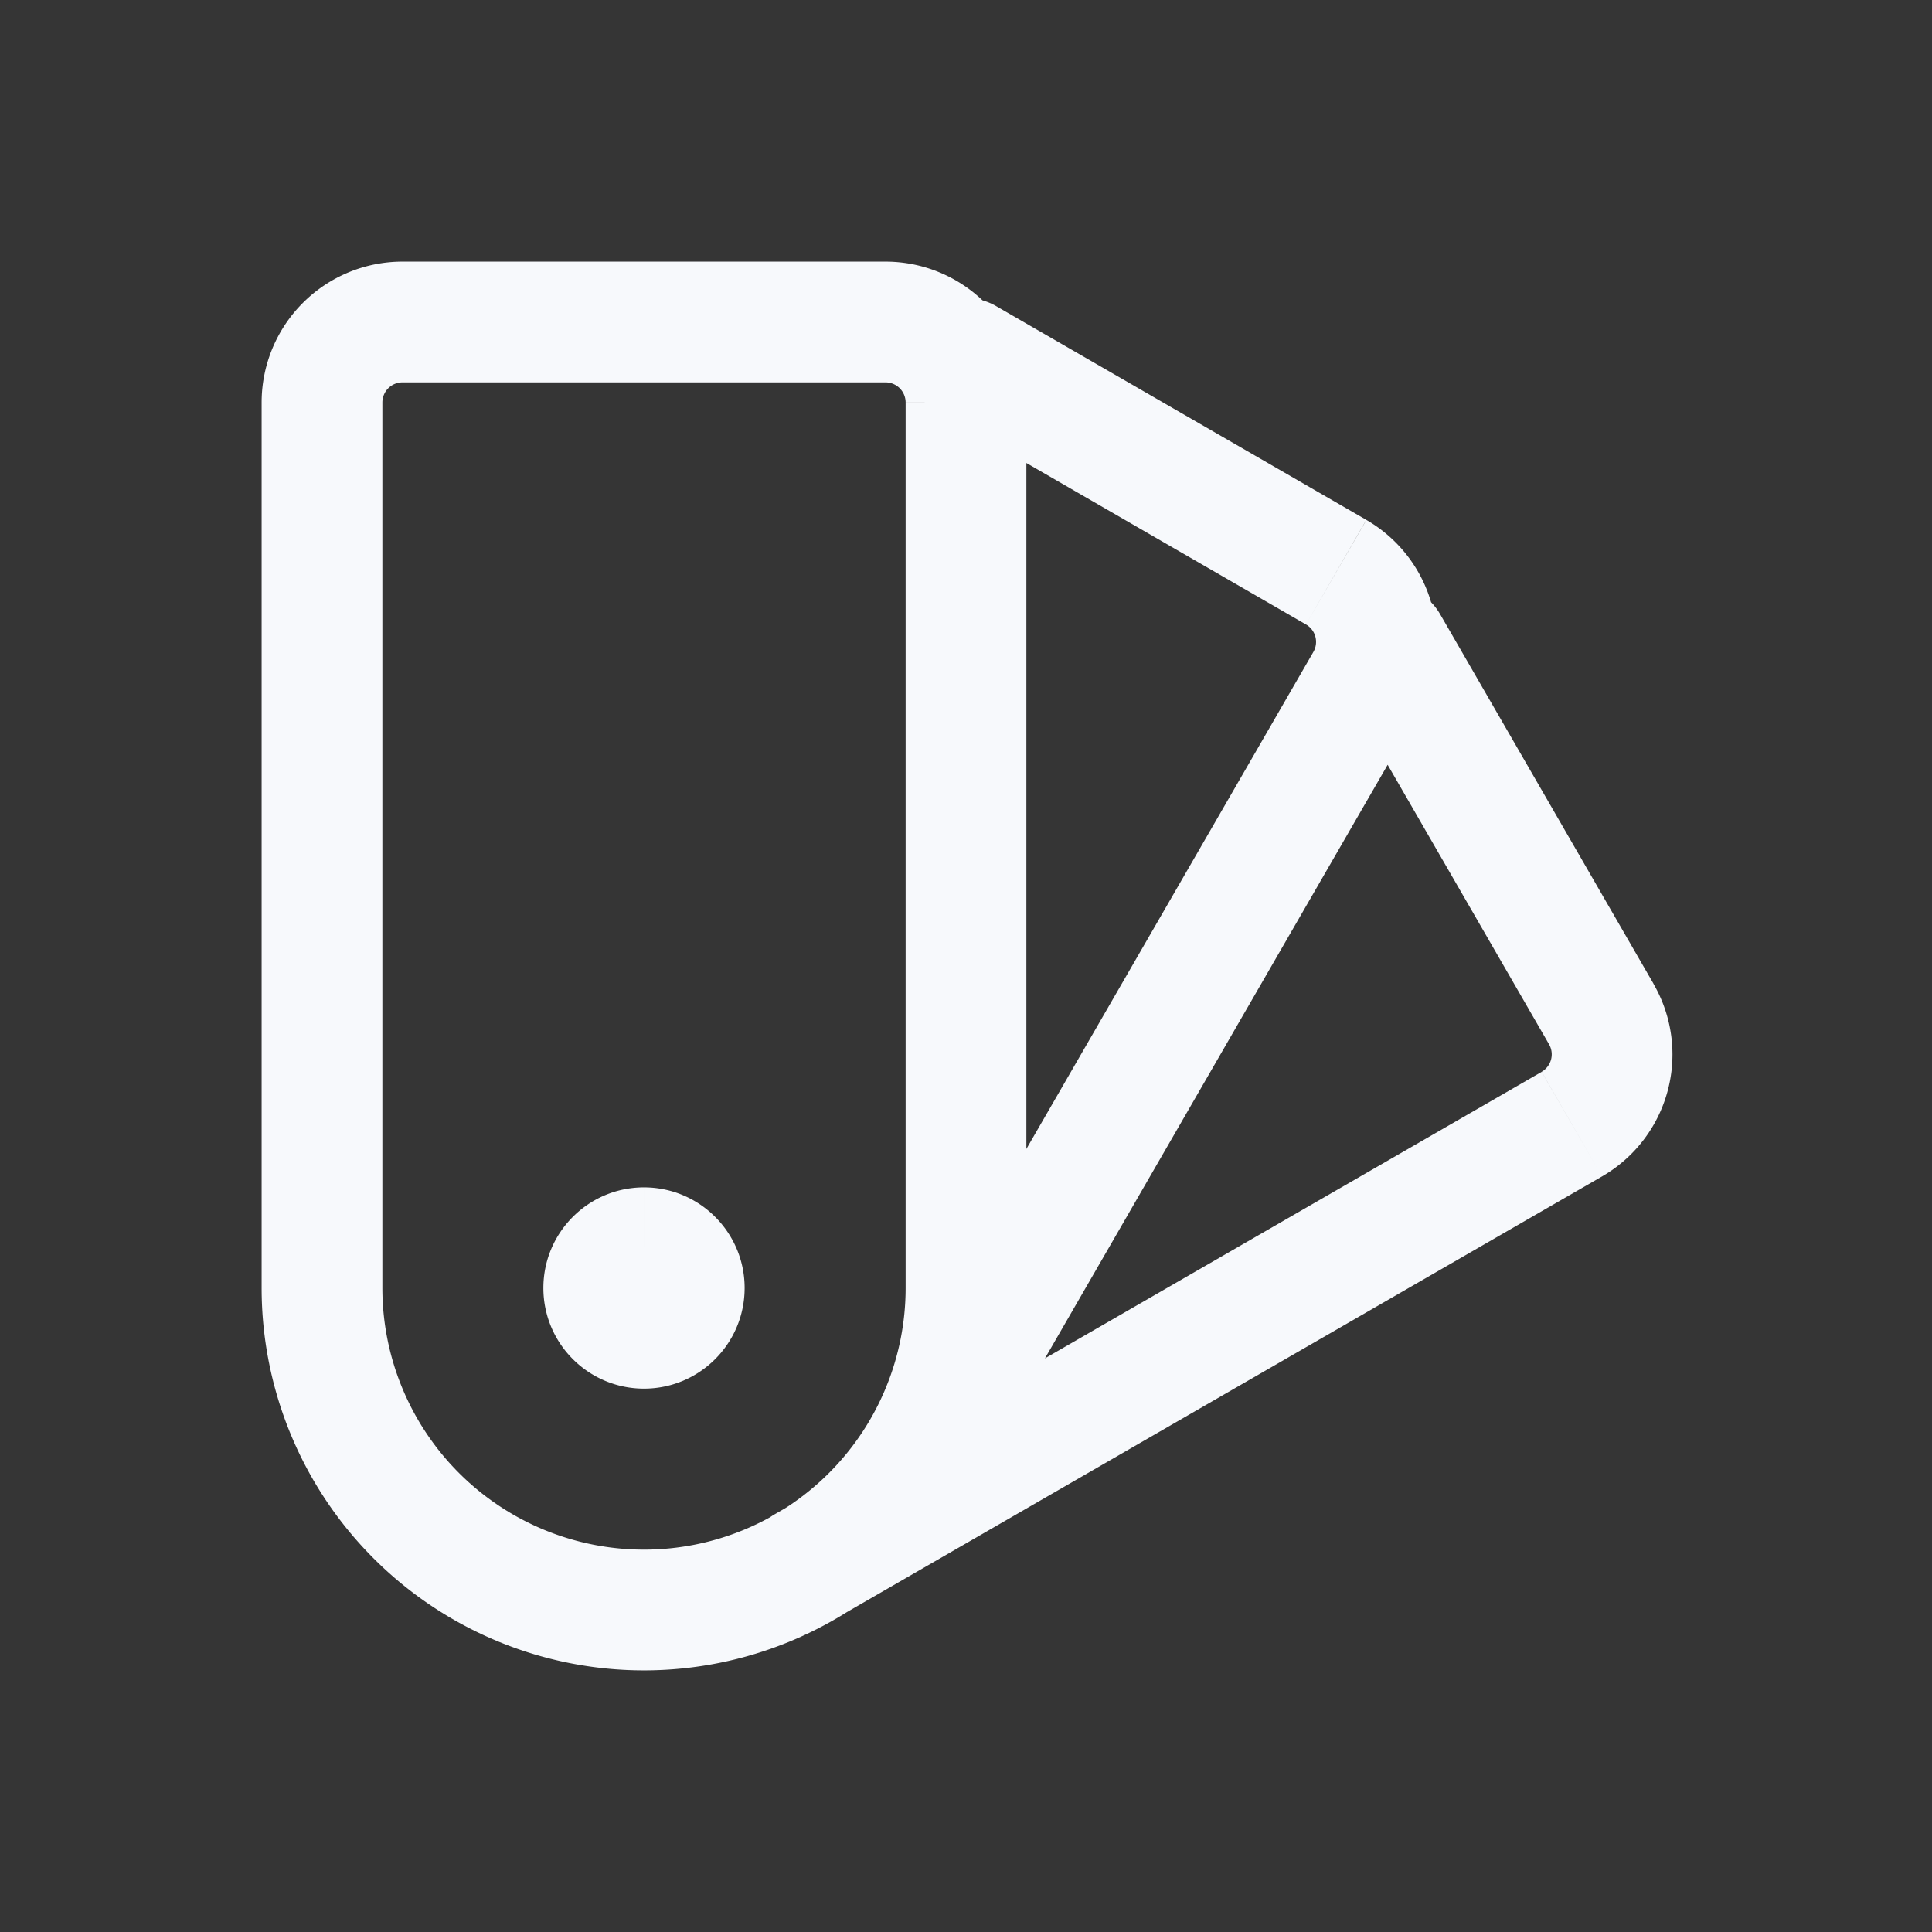 <svg xmlns="http://www.w3.org/2000/svg" width="24" height="24" fill="none"><rect width="100%" height="100%" fill="#333333" stroke="none"/><path fill="#fff" fill-opacity=".01" d="M24 0v24H0V0z"/><path fill="#F7F9FC" d="M8.5 16a.5.5 0 1 1-1 0 .5.5 0 0 1 1 0"/><path fill="#F7F9FC" d="M17.887 7.625a.75.75 0 0 0-1.299.75zM9.625 18.81a.75.75 0 1 0 .75 1.3zm2.75-15.007a.75.75 0 0 0-.75 1.3zm4.59 4.67.649.376zm2.927 4.125.65-.375zM5 4.75h6v-1.5H5zm6.25.25v11h1.5V5zm-6.5 11V5h-1.5v11zm11.838-7.625 2.655 4.598 1.299-.75-2.655-4.598zm2.563 4.94L9.625 18.81l.75 1.3 9.526-5.496zm-7.526-8.213 4.598 2.655.75-1.299-4.598-2.655zm4.69 2.997-4.965 8.598 1.3.75 4.964-8.598zM7.75 16a.25.25 0 0 1 .25-.25v1.5c.69 0 1.25-.56 1.25-1.25zm.25-.25a.25.25 0 0 1 .25.25h-1.5c0 .69.56 1.25 1.25 1.25zm.25.25a.25.25 0 0 1-.25.25v-1.5c-.69 0-1.25.56-1.25 1.25zm-.25.25a.25.25 0 0 1-.25-.25h1.5c0-.69-.56-1.25-1.25-1.25zm8.223-8.493a.25.25 0 0 1 .092.342l1.299.75a1.75 1.75 0 0 0-.64-2.39zM8 19.25A3.25 3.25 0 0 1 4.75 16h-1.5A4.75 4.75 0 0 0 8 20.75zM11.25 16A3.25 3.25 0 0 1 8 19.25v1.5A4.75 4.75 0 0 0 12.75 16zM11 4.75a.25.25 0 0 1 .25.25h1.5A1.75 1.75 0 0 0 11 3.25zm8.243 8.223a.25.25 0 0 1-.092.341l.75 1.3a1.75 1.75 0 0 0 .64-2.391zM5 3.25A1.75 1.75 0 0 0 3.25 5h1.5A.25.25 0 0 1 5 4.75z"/></svg>